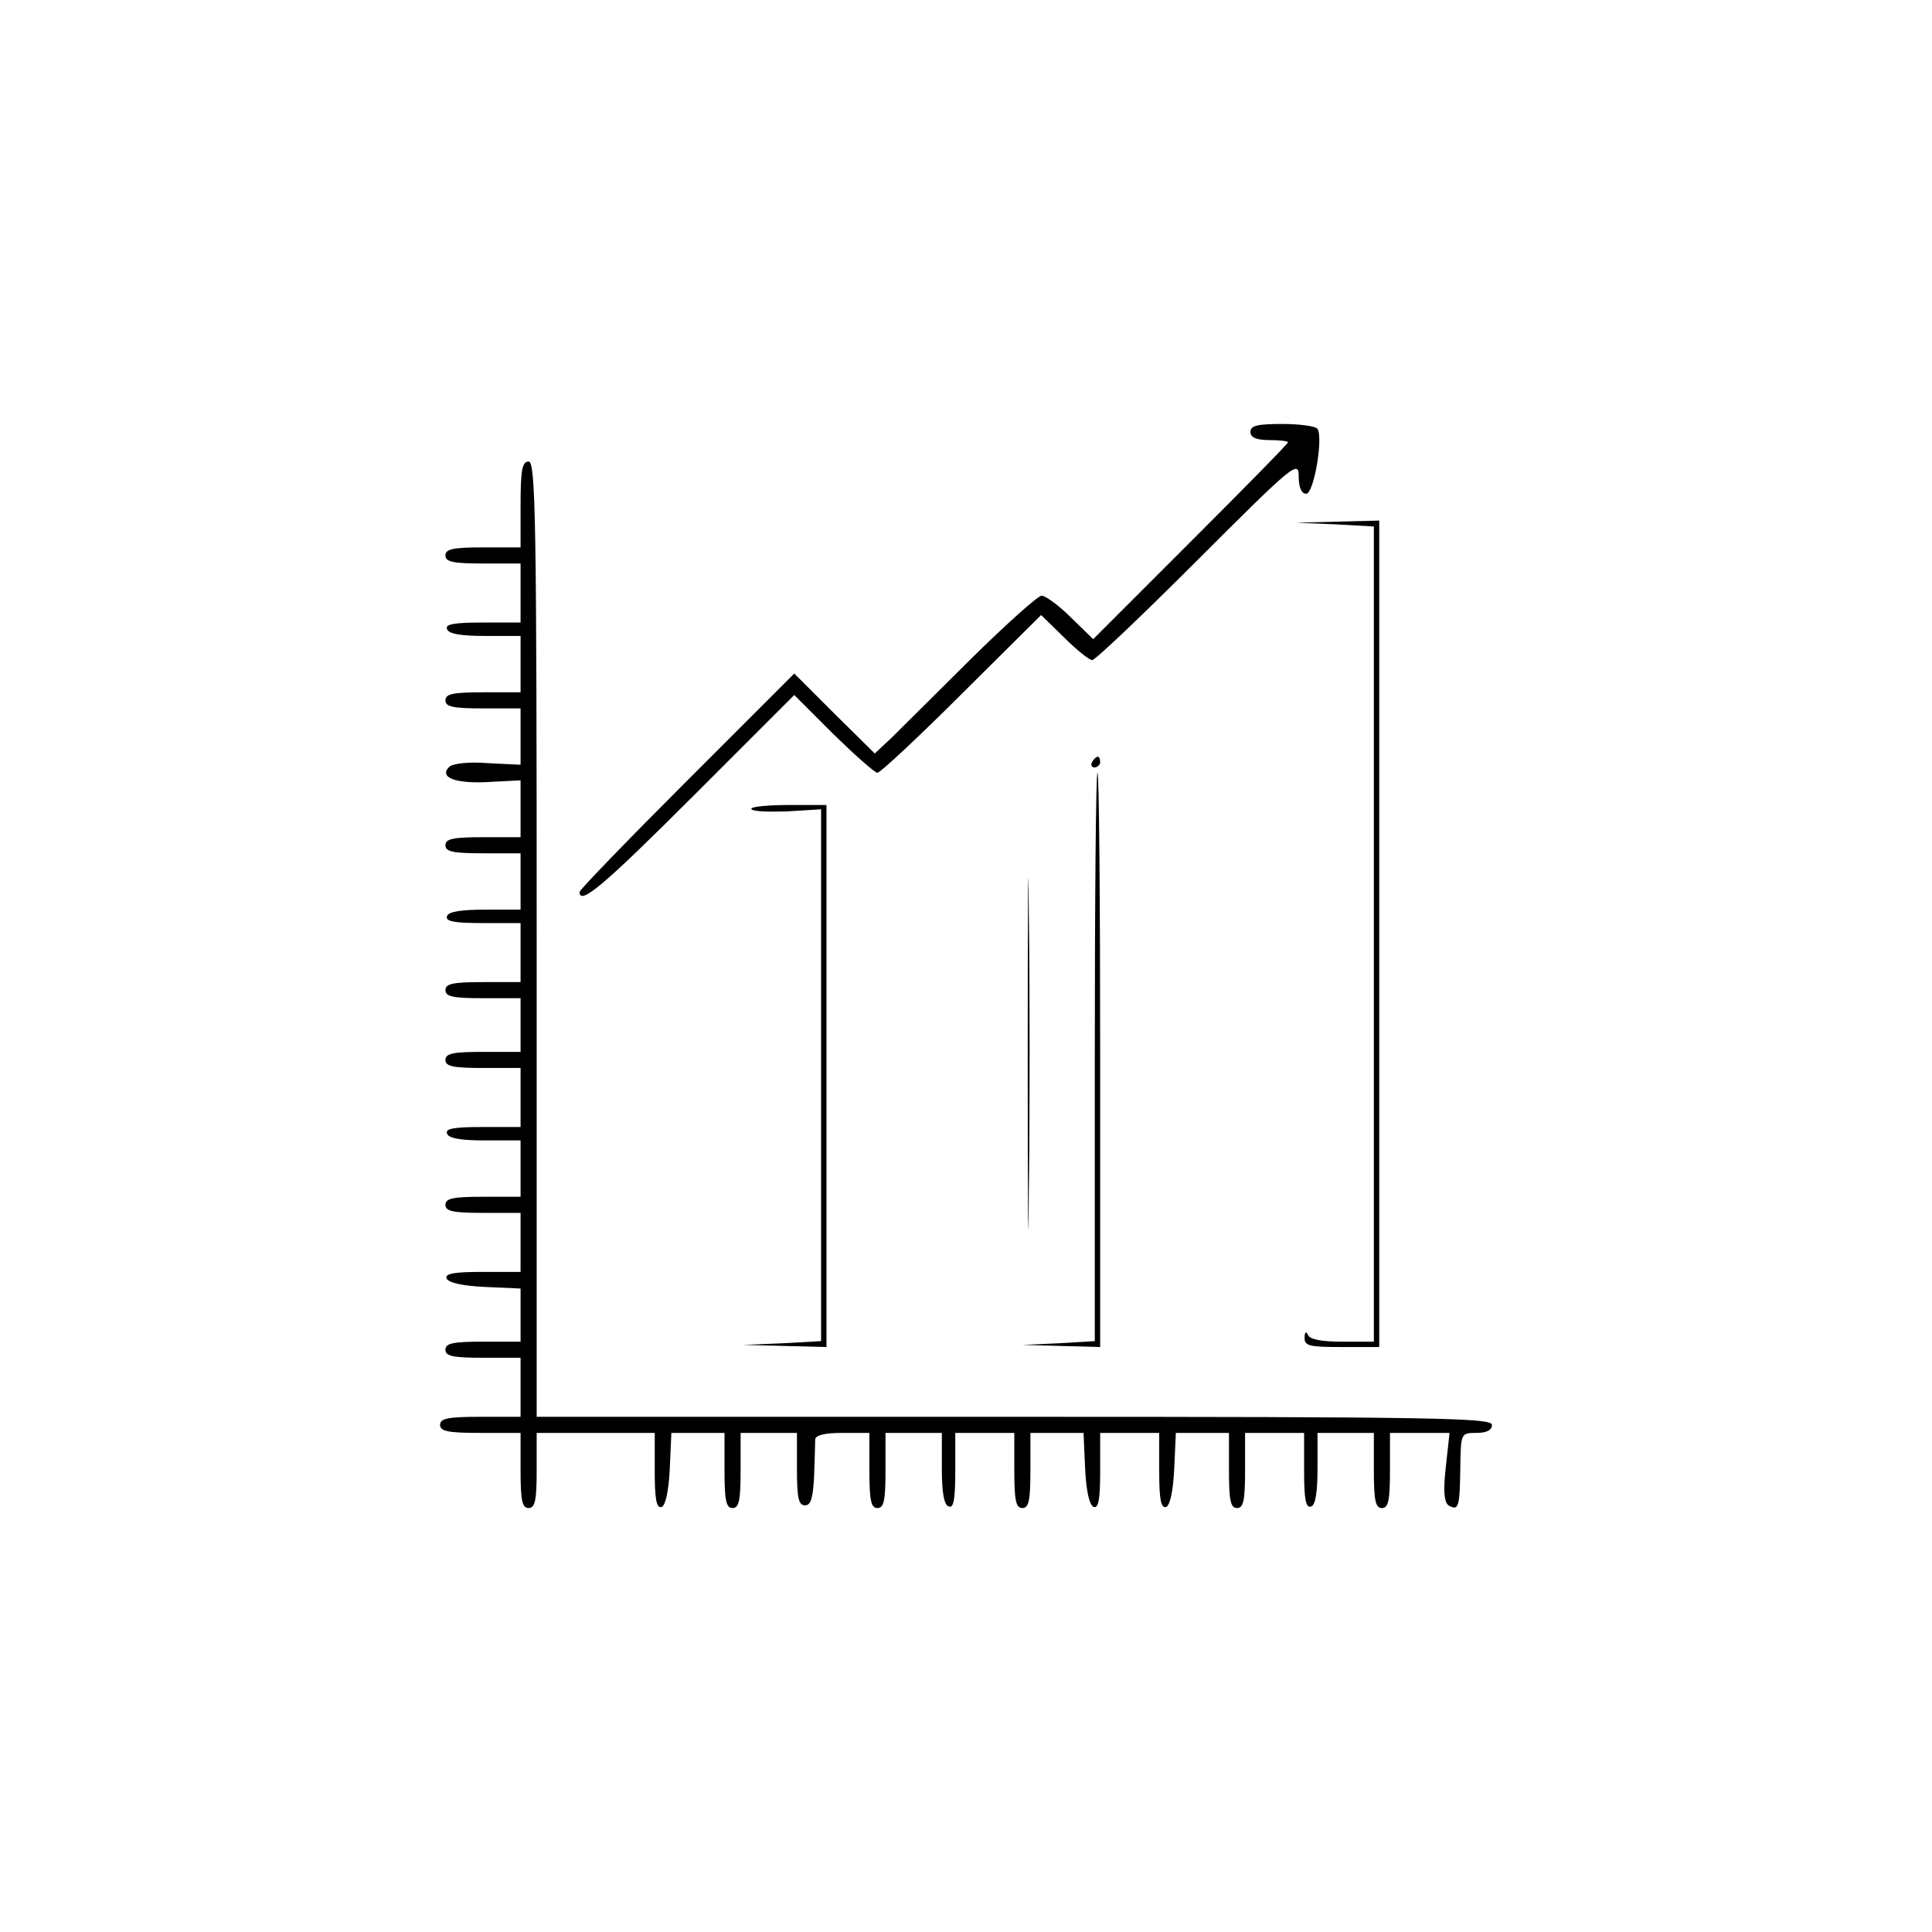 <?xml version="1.0" standalone="no"?>
<!DOCTYPE svg PUBLIC "-//W3C//DTD SVG 20010904//EN"
 "http://www.w3.org/TR/2001/REC-SVG-20010904/DTD/svg10.dtd">
<svg version="1.0" xmlns="http://www.w3.org/2000/svg"
 width="360pt" height="360pt" viewBox="0 0 360 360"
 preserveAspectRatio="xMidYMid meet">

<g transform="translate(0,360) scale(0.1,-0.1)"
fill="#000000" stroke="none">
<path d="M2330 2795 c0 -10 11 -15 35 -15 19 0 35 -2 35 -4 0 -3 -82 -86 -182
-186 l-181 -181 -41 40 c-23 23 -48 41 -55 41 -7 0 -66 -53 -131 -117 -65 -65
-132 -131 -149 -148 l-31 -29 -75 74 -75 75 -200 -200 c-110 -110 -200 -203
-200 -207 0 -26 45 12 212 179 l188 188 73 -73 c40 -39 77 -72 82 -72 5 0 76
66 157 147 l148 147 43 -42 c23 -23 47 -42 52 -42 6 0 94 84 197 187 180 180
188 186 188 155 0 -20 5 -32 14 -32 14 0 32 103 21 121 -4 5 -33 9 -66 9 -46
0 -59 -3 -59 -15z"/>
<path d="M970 2660 l0 -80 -70 0 c-56 0 -70 -3 -70 -15 0 -12 14 -15 70 -15
l70 0 0 -55 0 -55 -71 0 c-52 0 -70 -3 -66 -12 2 -9 26 -13 70 -13 l67 0 0
-52 0 -53 -70 0 c-56 0 -70 -3 -70 -15 0 -12 14 -15 70 -15 l70 0 0 -52 0 -53
-61 3 c-37 3 -66 -1 -72 -7 -20 -20 13 -32 76 -28 l57 3 0 -53 0 -53 -70 0
c-56 0 -70 -3 -70 -15 0 -12 14 -15 70 -15 l70 0 0 -52 0 -53 -67 0 c-44 0
-68 -4 -70 -12 -4 -10 14 -13 66 -13 l71 0 0 -55 0 -55 -70 0 c-56 0 -70 -3
-70 -15 0 -12 14 -15 70 -15 l70 0 0 -50 0 -50 -70 0 c-56 0 -70 -3 -70 -15 0
-12 14 -15 70 -15 l70 0 0 -55 0 -55 -71 0 c-52 0 -70 -3 -66 -12 2 -9 26 -13
70 -13 l67 0 0 -52 0 -53 -70 0 c-56 0 -70 -3 -70 -15 0 -12 14 -15 70 -15
l70 0 0 -55 0 -55 -71 0 c-52 0 -70 -3 -67 -12 3 -8 29 -14 71 -16 l67 -3 0
-49 0 -50 -70 0 c-56 0 -70 -3 -70 -15 0 -12 14 -15 70 -15 l70 0 0 -55 0 -55
-75 0 c-60 0 -75 -3 -75 -15 0 -12 15 -15 75 -15 l75 0 0 -70 c0 -56 3 -70 15
-70 12 0 15 14 15 70 l0 70 110 0 110 0 0 -71 c0 -52 3 -70 13 -67 7 3 13 29
15 71 l3 67 49 0 50 0 0 -70 c0 -56 3 -70 15 -70 12 0 15 14 15 70 l0 70 53 0
52 0 0 -67 c0 -54 3 -68 15 -68 11 0 15 14 17 55 1 30 2 61 2 68 1 8 18 12 51
12 l50 0 0 -70 c0 -56 3 -70 15 -70 12 0 15 14 15 70 l0 70 53 0 52 0 0 -67
c0 -44 4 -68 13 -70 9 -4 12 14 12 66 l0 71 55 0 55 0 0 -70 c0 -56 3 -70 15
-70 12 0 15 14 15 70 l0 70 50 0 49 0 3 -67 c2 -42 8 -68 16 -71 9 -3 12 15
12 67 l0 71 55 0 55 0 0 -71 c0 -52 3 -70 13 -67 7 3 13 29 15 71 l3 67 49 0
50 0 0 -70 c0 -56 3 -70 15 -70 12 0 15 14 15 70 l0 70 55 0 55 0 0 -71 c0
-52 3 -70 13 -66 8 2 12 26 12 70 l0 67 53 0 52 0 0 -70 c0 -56 3 -70 15 -70
12 0 15 14 15 70 l0 70 55 0 56 0 -7 -64 c-5 -44 -3 -65 5 -71 19 -11 21 -3
22 68 1 67 1 67 30 67 19 0 29 5 29 15 0 13 -106 15 -890 15 l-890 0 0 890 c0
784 -2 890 -15 890 -12 0 -15 -16 -15 -80z"/>
<path d="M2488 2623 l72 -4 0 -759 0 -760 -59 0 c-38 0 -61 4 -64 13 -3 7 -6
5 -6 -5 -1 -16 9 -18 69 -18 l70 0 0 770 0 770 -77 -2 -78 -2 73 -3z"/>
<path d="M2035 2180 c-3 -5 -1 -10 4 -10 6 0 11 5 11 10 0 6 -2 10 -4 10 -3 0
-8 -4 -11 -10z"/>
<path d="M1915 1635 c0 -291 1 -409 2 -262 2 148 2 386 0 530 -1 144 -2 24 -2
-268z"/>
<path d="M2040 1630 l0 -529 -67 -4 -68 -3 73 -2 72 -2 0 535 c0 294 -2 535
-5 535 -3 0 -5 -238 -5 -530z"/>
<path d="M1400 2093 c0 -5 29 -6 65 -5 l65 4 0 -496 0 -495 -72 -4 -73 -3 78
-2 77 -2 0 505 0 505 -70 0 c-38 0 -70 -3 -70 -7z"/>
</g>
</svg>
